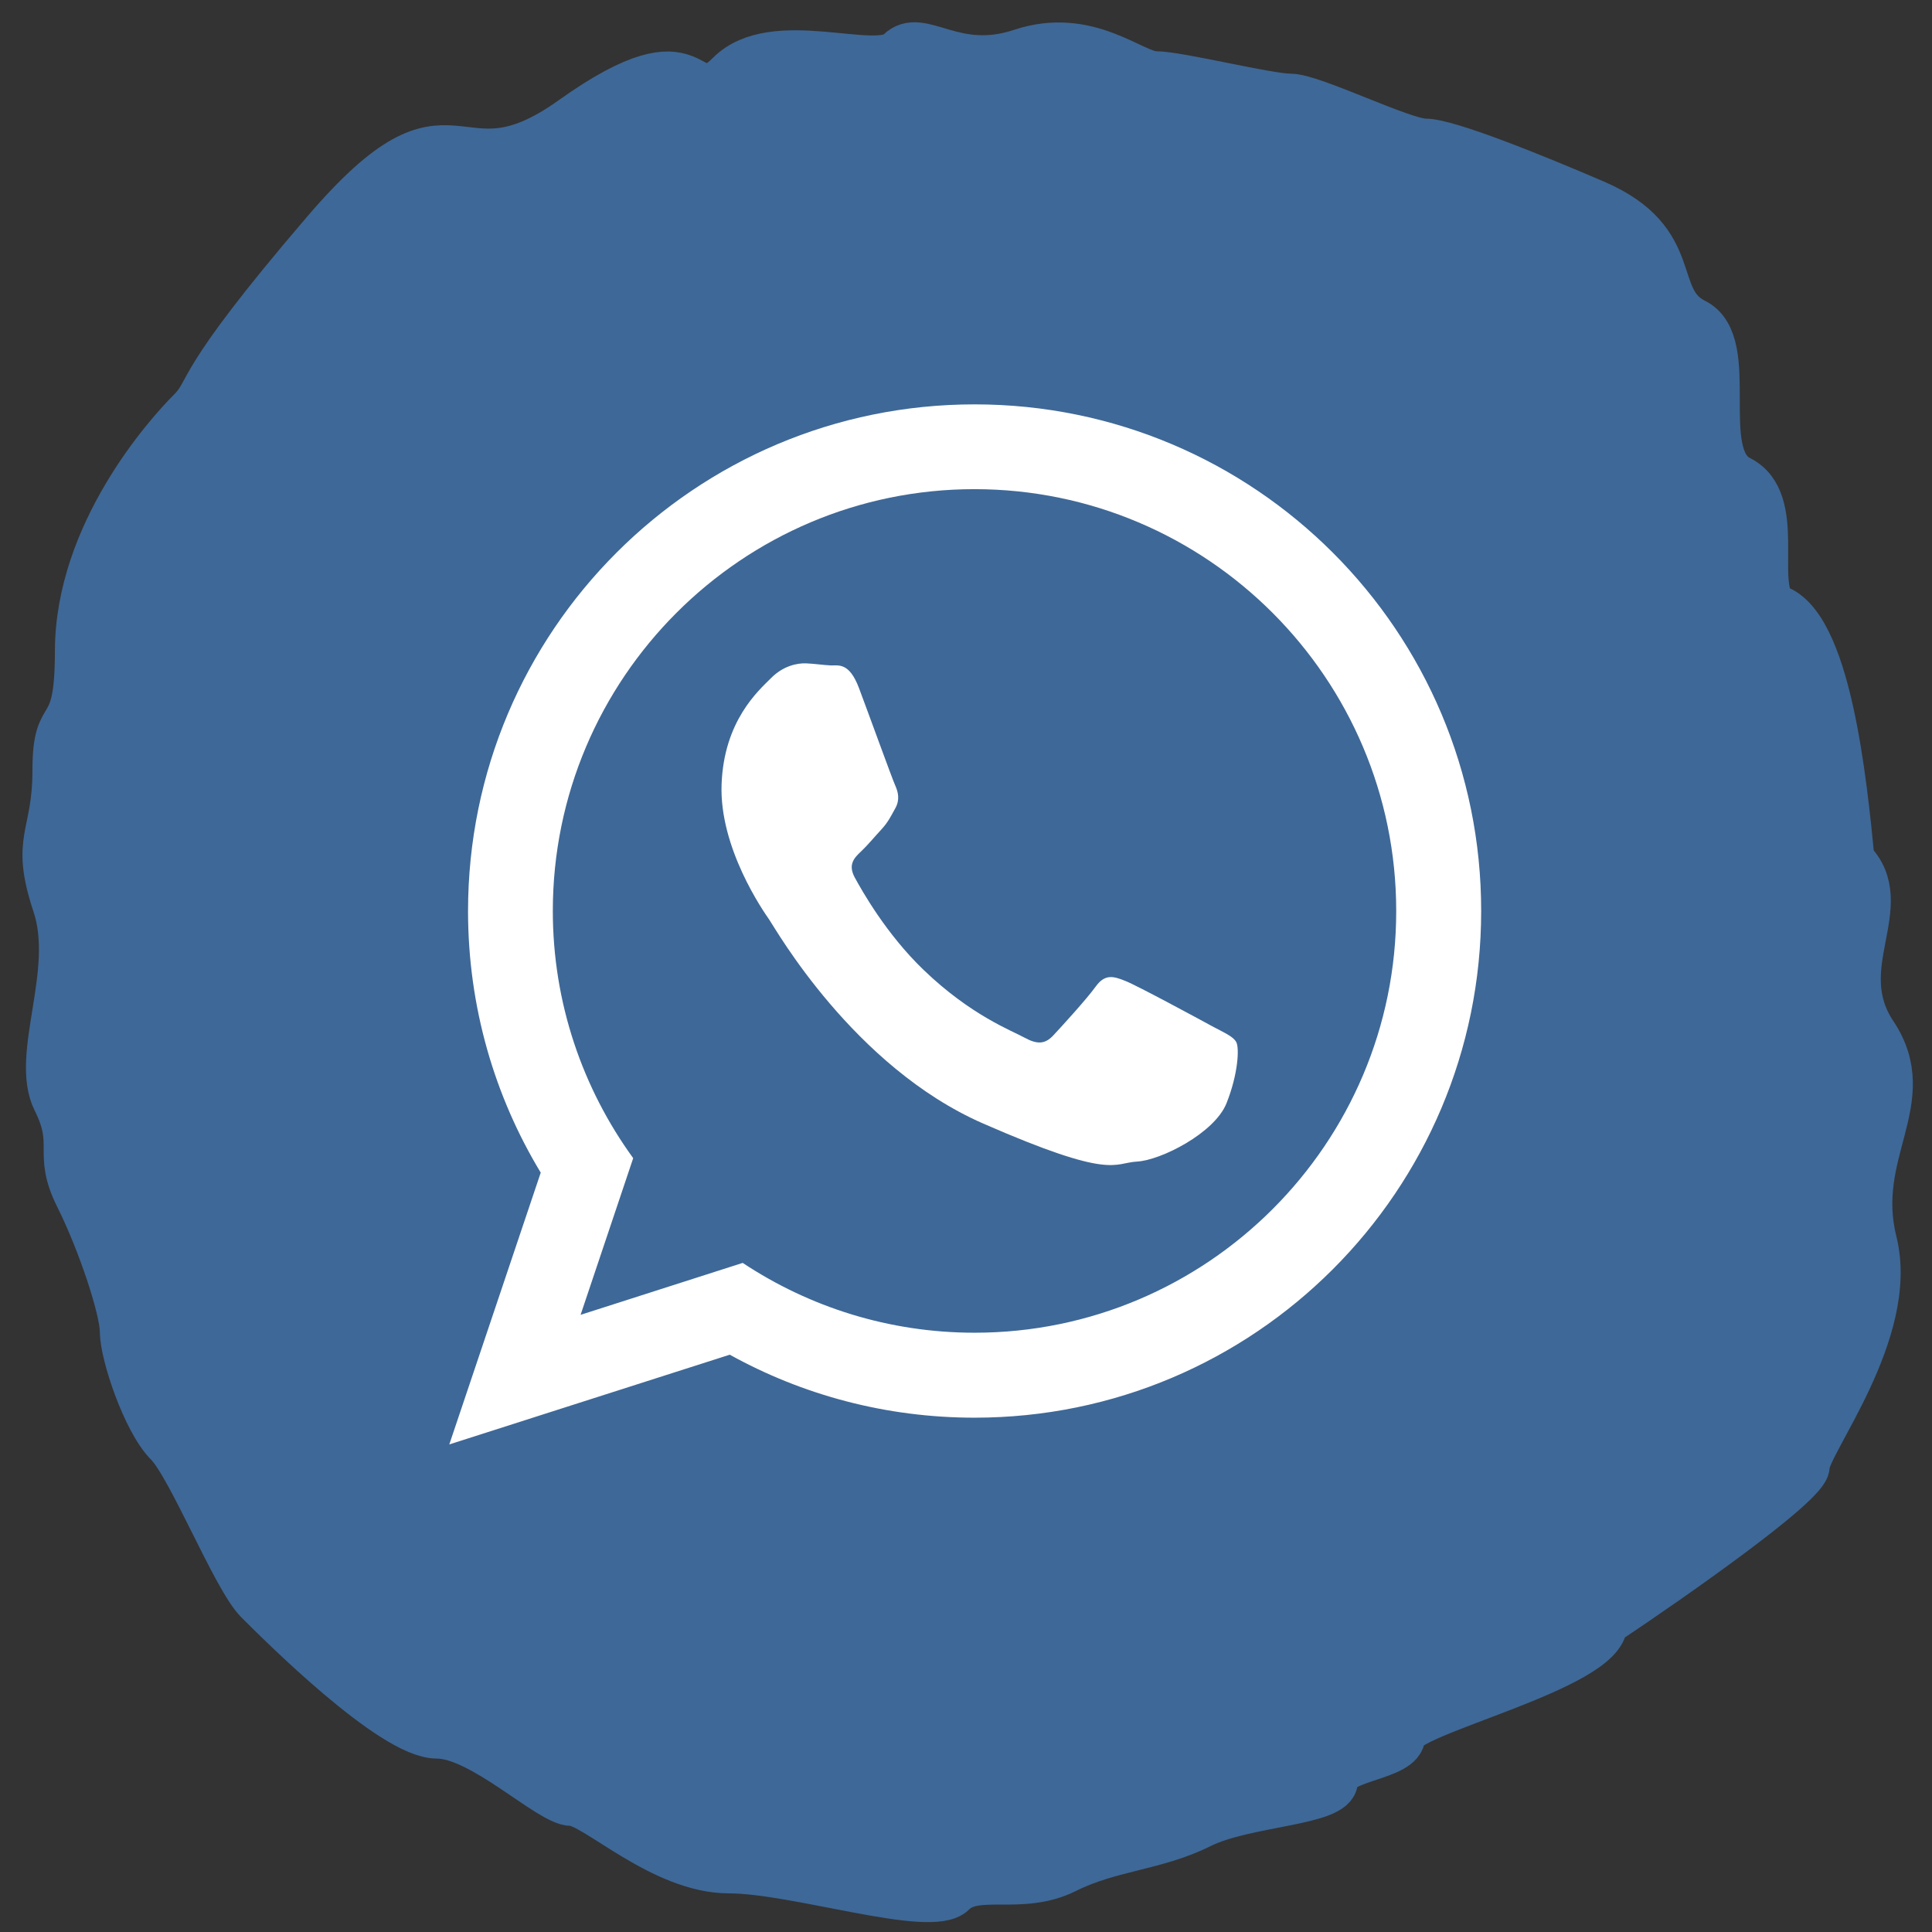 <svg width="43" height="43" viewBox="0 0 43 43" fill="none" xmlns="http://www.w3.org/2000/svg">
<rect x="0" y="0" width="43" height="43" fill="#333333" stroke="none"/>
<path d="M40.222 32.64C40.222 33.04 37.222 35.14 35.722 36.14C35.722 37.14 31.222 38.14 31.222 38.64C31.222 39.14 29.722 39.14 29.722 39.64C29.722 40.14 27.722 40.14 26.722 40.64C25.722 41.14 24.722 41.14 23.722 41.64C22.722 42.14 21.722 41.64 21.222 42.14C20.722 42.64 17.722 41.64 16.222 41.64C14.722 41.64 13.222 40.14 12.722 40.14C12.222 40.14 10.722 38.64 9.722 38.64C8.722 38.64 6.223 36.141 5.722 35.64L5.722 35.64C5.222 35.14 4.222 32.64 3.722 32.14C3.222 31.64 2.722 30.14 2.722 29.64C2.722 29.14 2.222 27.64 1.722 26.64C1.222 25.64 1.722 25.5 1.222 24.5C0.722 23.5 1.722 21.64 1.222 20.14C0.722 18.64 1.222 18.64 1.222 17.14C1.222 15.64 1.722 16.562 1.722 14.5C1.722 11.86 3.722 9.64 4.222 9.14C4.722 8.64 4.222 8.64 7.222 5.14C10.222 1.64 10.041 4.553 12.722 2.64C15.722 0.5 15.222 2.64 16.222 1.64C17.222 0.64 19.5 1.64 20 1.14C20.5 0.64 21.222 1.64 22.722 1.14C24.222 0.64 25.222 1.64 25.722 1.64C26.222 1.64 28.222 2.14 28.722 2.14C29.222 2.14 31.222 3.14 31.722 3.14C32.222 3.14 34.122 3.907 35.5 4.5C37.5 5.36 36.722 6.64 37.722 7.14C38.722 7.64 37.722 10.14 38.722 10.64C39.722 11.14 39 13 39.5 13.5C40.7 13.815 41.056 17.438 41.222 19.14C42.222 20.14 40.722 21.5 41.722 23C42.722 24.5 41.222 25.64 41.722 27.64C42.222 29.64 40.222 32.14 40.222 32.64Z" fill="#3E6897" stroke="#3E6897"/>
<path fill-rule="evenodd" clip-rule="evenodd" d="M26.978 22.84C26.694 22.685 25.307 21.934 25.045 21.832C24.784 21.726 24.594 21.673 24.39 21.953C24.189 22.234 23.613 22.863 23.439 23.049C23.264 23.234 23.094 23.253 22.809 23.098C22.529 22.942 21.612 22.605 20.551 21.582C19.724 20.786 19.183 19.823 19.023 19.528C18.864 19.232 19.023 19.084 19.171 18.944C19.304 18.819 19.471 18.618 19.622 18.455C19.77 18.293 19.823 18.175 19.929 17.985C20.032 17.796 19.99 17.629 19.925 17.482C19.857 17.334 19.338 15.897 19.118 15.314C18.898 14.73 18.656 14.817 18.489 14.81C18.322 14.802 18.129 14.772 17.939 14.764C17.746 14.757 17.432 14.817 17.159 15.094C16.882 15.371 16.113 16.041 16.06 17.455C16.007 18.872 16.988 20.278 17.125 20.475C17.261 20.672 18.997 23.742 21.877 25.004C24.761 26.266 24.776 25.883 25.303 25.853C25.834 25.826 27.031 25.22 27.297 24.557C27.562 23.894 27.584 23.318 27.516 23.196C27.452 23.071 27.262 22.992 26.978 22.84ZM21.691 29.662C19.785 29.662 18.012 29.09 16.53 28.108L12.922 29.264L14.093 25.777C12.971 24.231 12.304 22.329 12.304 20.274C12.304 15.098 16.515 10.887 21.688 10.887C26.864 10.887 31.075 15.098 31.075 20.274C31.079 25.451 26.868 29.662 21.691 29.662ZM21.691 9C15.465 9 10.417 14.048 10.417 20.278C10.417 22.408 11.008 24.402 12.035 26.099L10 32.148L16.242 30.151C17.856 31.045 19.713 31.553 21.691 31.553C27.918 31.553 32.966 26.505 32.966 20.278C32.97 14.048 27.922 9 21.691 9Z" fill="white"/>
</svg>
